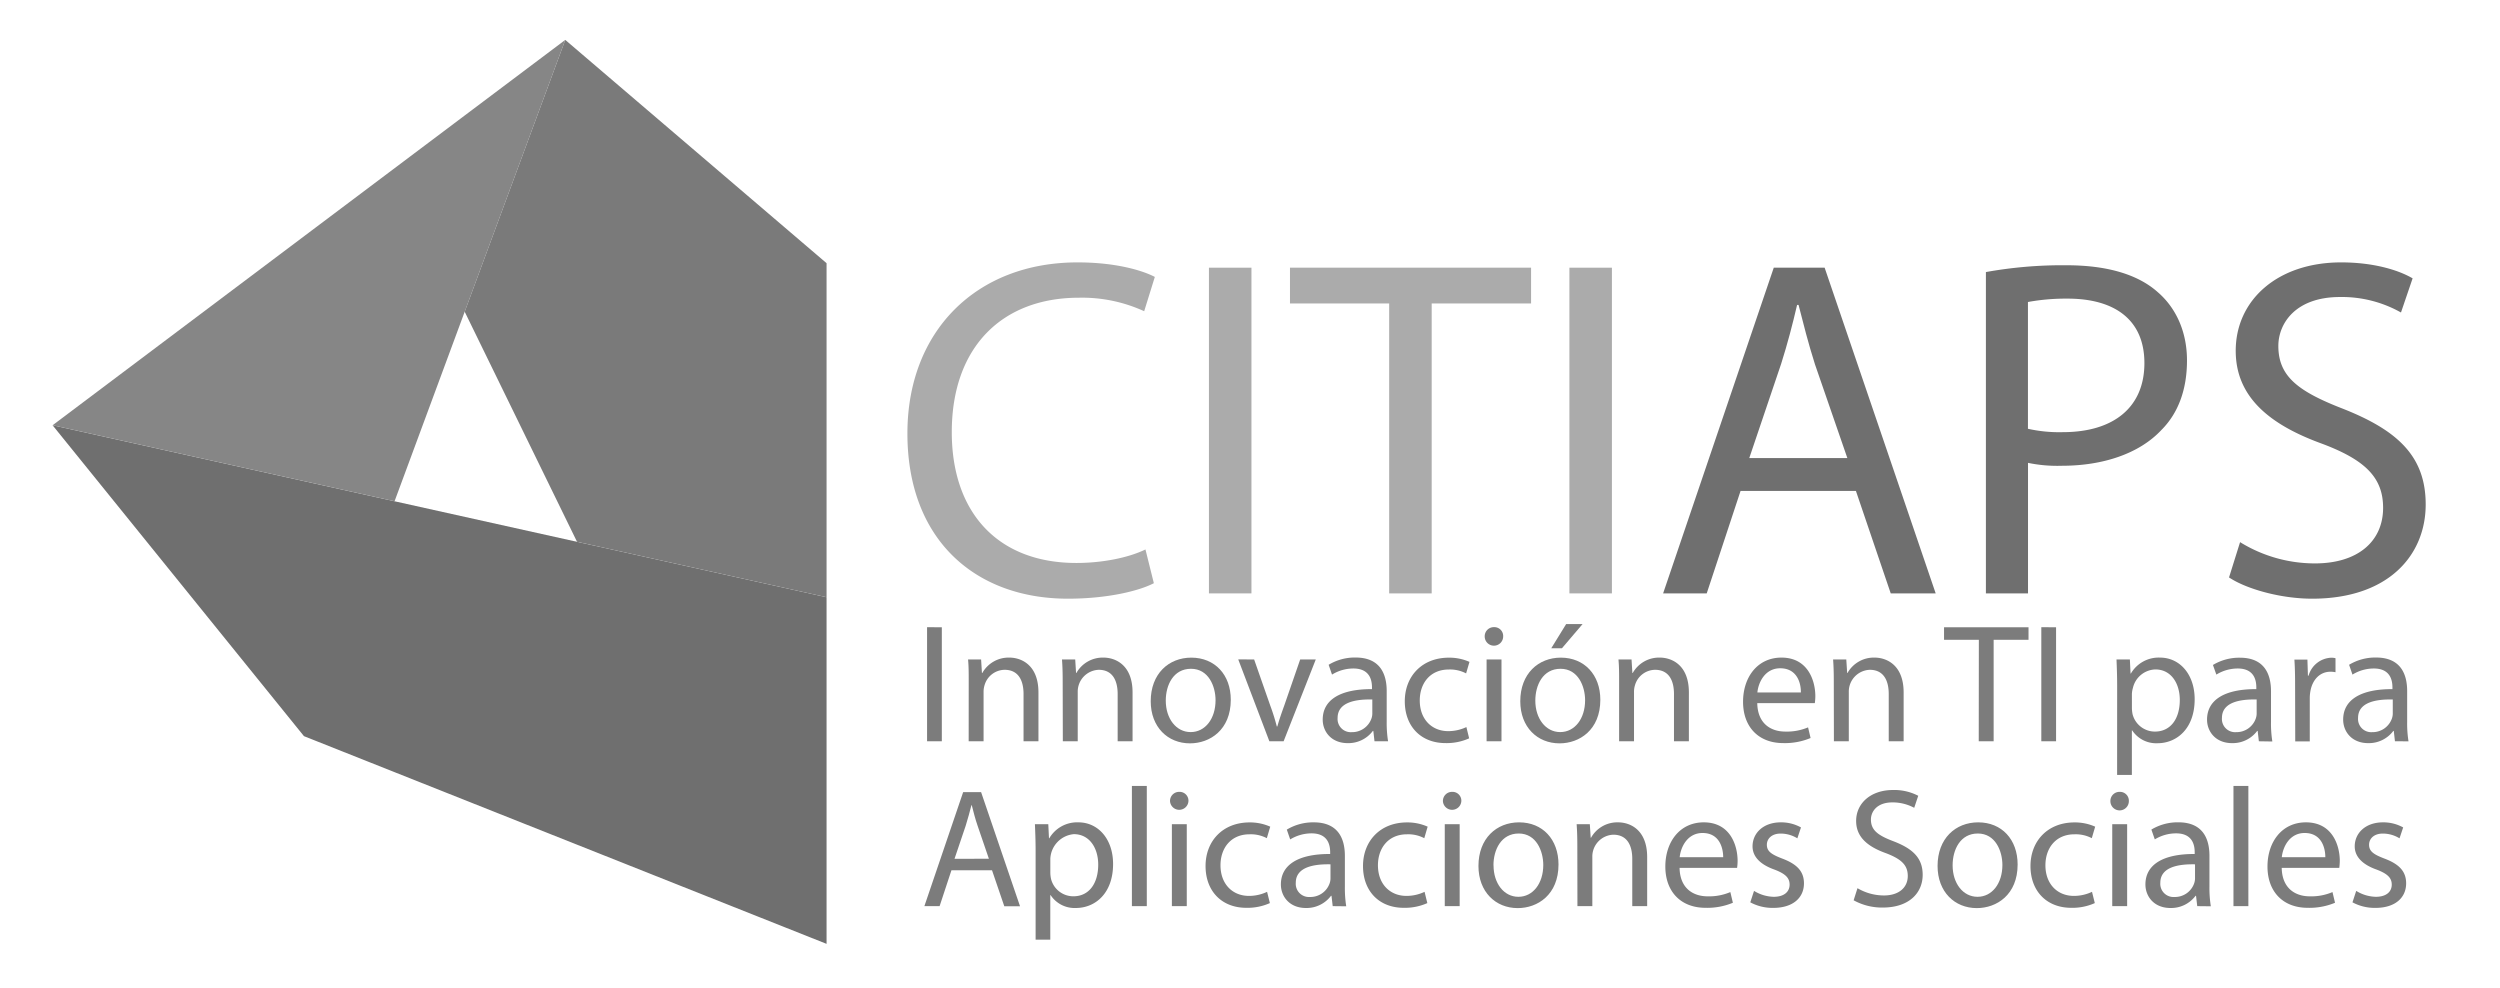 <svg id="Layer_1" data-name="Layer 1" xmlns="http://www.w3.org/2000/svg" viewBox="0 0 688 272"><defs><style>.cls-1{fill:#ababab;}.cls-2{fill:#6f6f6f;}.cls-3{fill:#868686;}.cls-4{fill:#7a7a7a;}.cls-5{fill:#7c7c7c;}</style></defs><title>imago-citiaps-gris</title><path class="cls-1" d="M317.54,160.5c-4.12,2.13-12.76,4.26-23.67,4.26-25.26,0-44.15-16-44.15-45.48,0-28.19,19-47.07,46.81-47.07,11,0,18.22,2.39,21.28,4l-2.93,9.44a41,41,0,0,0-17.95-3.72c-21,0-35,13.43-35,37,0,22.08,12.63,36,34.3,36,7.19,0,14.37-1.46,19-3.72Z"/><path class="cls-1" d="M344.4,73.67V163.3H332.7V73.67Z"/><path class="cls-1" d="M382.3,83.51H355V73.67h66.35v9.84H394V163.3H382.3Z"/><path class="cls-1" d="M443.6,73.67V163.3H431.9V73.67Z"/><path class="cls-2" d="M479,135.11l-9.31,28.19h-12l30.45-89.63h14L532.7,163.3H520.33l-9.58-28.19Zm29.39-9.05-8.91-25.79c-1.86-5.85-3.19-11.17-4.52-16.36h-.4c-1.2,5.19-2.66,10.77-4.39,16.22l-8.77,25.93Z"/><path class="cls-2" d="M546.52,74.87A118.76,118.76,0,0,1,568.73,73c11.44,0,19.81,2.66,25.13,7.44,4.92,4.26,8,10.77,8,18.75s-2.39,14.5-7.05,19.15c-6.11,6.52-16.09,9.84-27.39,9.84a39.54,39.54,0,0,1-9.31-.8V163.3H546.52ZM558.09,118a39.29,39.29,0,0,0,9.58.93c14.09,0,22.47-6.91,22.47-19S581.76,82.18,569,82.18a58.24,58.24,0,0,0-10.91.93Z"/><path class="cls-2" d="M616.47,149.2a39.18,39.18,0,0,0,20.61,5.85c11.84,0,18.75-6.11,18.75-15.29,0-8.24-4.79-13.16-16.89-17.68-14.62-5.32-23.67-13-23.67-25.54,0-14,11.57-24.33,29-24.33,9,0,15.83,2.13,19.68,4.39L660.75,86a33.15,33.15,0,0,0-16.89-4.26C631.63,81.78,627,89.1,627,95.21c0,8.38,5.45,12.5,17.81,17.29,15.16,6,22.74,13.16,22.74,26.33,0,13.83-10.1,25.93-31.25,25.93-8.64,0-18.08-2.66-22.87-5.85Z"/><polygon class="cls-2" points="14.47 117.03 83.65 202.59 227.47 259.75 227.47 164.36 108.58 137.95 14.47 117.03"/><polygon class="cls-3" points="155.56 10.98 108.58 137.95 14.47 117.03 155.56 10.98"/><polygon class="cls-4" points="127.88 85.78 158.8 149.1 227.47 164.36 227.47 72.43 155.56 10.98 127.88 85.78"/><path class="cls-5" d="M259.19,172.63V204h-4.06v-31.4Z"/><path class="cls-5" d="M266.59,187.59c0-2.33,0-4.24-.18-6.1H270l.23,3.72h.1a8.29,8.29,0,0,1,7.45-4.24c3.12,0,8,1.87,8,9.6V204h-4.1V191c0-3.64-1.35-6.67-5.22-6.67a5.83,5.83,0,0,0-5.5,4.2,6.06,6.06,0,0,0-.28,1.91V204h-4.1Z"/><path class="cls-5" d="M292.45,187.59c0-2.33-.05-4.24-.19-6.1h3.64l.23,3.72h.09a8.31,8.31,0,0,1,7.46-4.24c3.12,0,8,1.87,8,9.6V204h-4.1V191c0-3.64-1.35-6.67-5.21-6.67a6,6,0,0,0-5.78,6.11V204h-4.1Z"/><path class="cls-5" d="M338.71,192.57c0,8.34-5.78,12-11.23,12-6.1,0-10.8-4.47-10.8-11.59,0-7.55,4.93-12,11.18-12C334.33,181,338.71,185.68,338.71,192.57Zm-17.89.24c0,4.93,2.84,8.66,6.85,8.66s6.85-3.68,6.85-8.76c0-3.82-1.91-8.66-6.76-8.66S320.82,188.52,320.82,192.81Z"/><path class="cls-5" d="M345.14,181.49l4.43,12.67a57.94,57.94,0,0,1,1.81,5.77h.14c.52-1.86,1.17-3.72,1.91-5.77l4.38-12.67h4.29L353.25,204h-3.92l-8.57-22.54Z"/><path class="cls-5" d="M378.26,204l-.32-2.84h-.14a8.4,8.4,0,0,1-6.9,3.35c-4.56,0-6.89-3.21-6.89-6.47,0-5.45,4.84-8.43,13.56-8.39v-.46c0-1.87-.52-5.22-5.13-5.22a11.2,11.2,0,0,0-5.87,1.68l-.93-2.7a13.92,13.92,0,0,1,7.41-2c6.89,0,8.57,4.71,8.57,9.23v8.43A31.66,31.66,0,0,0,382,204Zm-.6-11.5c-4.47-.1-9.55.69-9.55,5.07a3.63,3.63,0,0,0,3.87,3.92,5.63,5.63,0,0,0,5.45-3.78,4.24,4.24,0,0,0,.23-1.3Z"/><path class="cls-5" d="M404.31,203.19a15.08,15.08,0,0,1-6.48,1.31c-6.8,0-11.23-4.61-11.23-11.51s4.76-12,12.12-12a13.7,13.7,0,0,1,5.68,1.16l-.93,3.17a9.51,9.51,0,0,0-4.75-1.07c-5.18,0-8,3.82-8,8.53,0,5.21,3.35,8.43,7.83,8.43a11.69,11.69,0,0,0,5-1.12Z"/><path class="cls-5" d="M413.67,175.15a2.54,2.54,0,0,1-5.08,0,2.51,2.51,0,0,1,2.57-2.56A2.43,2.43,0,0,1,413.67,175.15ZM409.11,204V181.49h4.1V204Z"/><path class="cls-5" d="M440.41,192.57c0,8.34-5.77,12-11.22,12-6.11,0-10.81-4.47-10.81-11.59,0-7.55,4.94-12,11.18-12C436,181,440.41,185.68,440.41,192.57Zm-17.89.24c0,4.93,2.85,8.66,6.85,8.66s6.85-3.68,6.85-8.76c0-3.82-1.91-8.66-6.76-8.66S422.52,188.52,422.52,192.81Zm13-21.06-5.68,6.66H426.9l4.1-6.66Z"/><path class="cls-5" d="M445.58,187.59c0-2.33,0-4.24-.18-6.1H449l.23,3.72h.1a8.29,8.29,0,0,1,7.45-4.24c3.12,0,8,1.87,8,9.6V204h-4.1V191c0-3.64-1.35-6.67-5.22-6.67a5.83,5.83,0,0,0-5.5,4.2,6.06,6.06,0,0,0-.28,1.91V204h-4.1Z"/><path class="cls-5" d="M483.6,193.5c.09,5.55,3.63,7.83,7.73,7.83a14.9,14.9,0,0,0,6.25-1.16l.69,2.93a18.26,18.26,0,0,1-7.5,1.4c-6.94,0-11.08-4.57-11.08-11.37s4-12.16,10.57-12.16c7.36,0,9.32,6.48,9.32,10.62a14.79,14.79,0,0,1-.14,1.91Zm12-2.93c.05-2.61-1.07-6.66-5.69-6.66-4.14,0-6,3.82-6.28,6.66Z"/><path class="cls-5" d="M504.66,187.59c0-2.33-.05-4.24-.19-6.1h3.63l.24,3.72h.09a8.3,8.3,0,0,1,7.45-4.24c3.13,0,8,1.87,8,9.6V204h-4.1V191c0-3.64-1.35-6.67-5.22-6.67a6,6,0,0,0-5.77,6.11V204h-4.1Z"/><path class="cls-5" d="M544.58,176.08H535v-3.45h23.25v3.45h-9.6V204h-4.1Z"/><path class="cls-5" d="M565.83,172.63V204h-4.06v-31.4Z"/><path class="cls-5" d="M582.64,188.85c0-2.89-.09-5.22-.18-7.36h3.68l.19,3.86h.09a8.86,8.86,0,0,1,8-4.38c5.45,0,9.55,4.61,9.55,11.46,0,8.11-4.94,12.11-10.25,12.11a7.9,7.9,0,0,1-6.94-3.54h-.09v12.26h-4.06Zm4.06,6a9.51,9.51,0,0,0,.18,1.68,6.34,6.34,0,0,0,6.15,4.8c4.34,0,6.85-3.54,6.85-8.71,0-4.52-2.37-8.39-6.71-8.39a6.55,6.55,0,0,0-6.19,5.08,6.64,6.64,0,0,0-.28,1.68Z"/><path class="cls-5" d="M621.64,204l-.33-2.84h-.14a8.4,8.4,0,0,1-6.89,3.35c-4.57,0-6.9-3.21-6.9-6.47,0-5.45,4.85-8.43,13.56-8.39v-.46c0-1.87-.51-5.22-5.13-5.22a11.22,11.22,0,0,0-5.87,1.68L609,183a14,14,0,0,1,7.41-2c6.89,0,8.57,4.71,8.57,9.23v8.43a31.66,31.66,0,0,0,.37,5.4Zm-.61-11.5c-4.47-.1-9.55.69-9.55,5.07a3.63,3.63,0,0,0,3.87,3.92,5.62,5.62,0,0,0,5.45-3.78,4.24,4.24,0,0,0,.23-1.3Z"/><path class="cls-5" d="M631.61,188.52c0-2.66-.05-4.94-.19-7H635l.14,4.42h.18a6.78,6.78,0,0,1,6.25-4.94,4.55,4.55,0,0,1,1.16.14V185a6.37,6.37,0,0,0-1.4-.14c-2.88,0-4.93,2.19-5.49,5.26a10.83,10.83,0,0,0-.19,1.91v12h-4Z"/><path class="cls-5" d="M659.09,204l-.32-2.84h-.14a8.4,8.4,0,0,1-6.9,3.35c-4.56,0-6.89-3.21-6.89-6.47,0-5.45,4.84-8.43,13.56-8.39v-.46c0-1.87-.52-5.22-5.13-5.22a11.2,11.2,0,0,0-5.87,1.68l-.93-2.7a13.92,13.92,0,0,1,7.41-2c6.89,0,8.57,4.71,8.57,9.23v8.43a31.66,31.66,0,0,0,.37,5.4Zm-.6-11.5c-4.47-.1-9.55.69-9.55,5.07a3.63,3.63,0,0,0,3.87,3.92,5.63,5.63,0,0,0,5.45-3.78,4.24,4.24,0,0,0,.23-1.3Z"/><path class="cls-5" d="M261.84,239.49l-3.26,9.88h-4.19L265.06,218H270l10.71,31.4h-4.33L273,239.49Zm10.3-3.17-3.08-9c-.7-2-1.16-3.92-1.63-5.73h-.09c-.47,1.86-1,3.77-1.59,5.68l-3.07,9.08Z"/><path class="cls-5" d="M285,234.18c0-2.89-.1-5.22-.19-7.36h3.68l.19,3.87h.09a8.86,8.86,0,0,1,8-4.38c5.45,0,9.55,4.61,9.55,11.46,0,8.1-4.93,12.11-10.25,12.11a7.9,7.9,0,0,1-6.94-3.54h-.09v12.25H285Zm4.05,6a8.71,8.71,0,0,0,.19,1.68,6.32,6.32,0,0,0,6.15,4.8c4.33,0,6.84-3.55,6.84-8.72,0-4.51-2.37-8.38-6.71-8.38a7.11,7.11,0,0,0-6.47,6.75Z"/><path class="cls-5" d="M311.5,216.29h4.1v33.08h-4.1Z"/><path class="cls-5" d="M327.06,220.48a2.54,2.54,0,0,1-5.07,0,2.5,2.5,0,0,1,2.56-2.56A2.43,2.43,0,0,1,327.06,220.48Zm-4.56,28.89V226.82h4.1v22.55Z"/><path class="cls-5" d="M349.47,248.53a15.06,15.06,0,0,1-6.47,1.3c-6.8,0-11.23-4.61-11.23-11.5s4.75-12,12.11-12a13.73,13.73,0,0,1,5.69,1.17l-.94,3.17a9.46,9.46,0,0,0-4.75-1.07c-5.17,0-8,3.82-8,8.52,0,5.22,3.35,8.43,7.82,8.43a11.51,11.51,0,0,0,5-1.12Z"/><path class="cls-5" d="M366.76,249.37l-.33-2.84h-.14a8.4,8.4,0,0,1-6.89,3.35c-4.57,0-6.9-3.21-6.9-6.48,0-5.45,4.85-8.43,13.56-8.38v-.47c0-1.86-.51-5.21-5.13-5.21a11.31,11.31,0,0,0-5.87,1.67l-.93-2.7a14,14,0,0,1,7.41-2c6.89,0,8.57,4.7,8.57,9.22V244a32.84,32.84,0,0,0,.37,5.41Zm-.61-11.51c-4.47-.09-9.55.7-9.55,5.08a3.63,3.63,0,0,0,3.87,3.91,5.61,5.61,0,0,0,5.45-3.77,4.3,4.3,0,0,0,.23-1.31Z"/><path class="cls-5" d="M392.8,248.53a15.11,15.11,0,0,1-6.48,1.3c-6.8,0-11.22-4.61-11.22-11.5s4.75-12,12.11-12a13.67,13.67,0,0,1,5.68,1.17l-.93,3.17a9.48,9.48,0,0,0-4.75-1.07c-5.17,0-8,3.82-8,8.52,0,5.22,3.36,8.43,7.83,8.43a11.51,11.51,0,0,0,5-1.12Z"/><path class="cls-5" d="M402.16,220.48a2.54,2.54,0,0,1-5.07,0,2.5,2.5,0,0,1,2.56-2.56A2.43,2.43,0,0,1,402.16,220.48Zm-4.56,28.89V226.82h4.1v22.55Z"/><path class="cls-5" d="M428.9,237.91c0,8.34-5.77,12-11.22,12-6.1,0-10.81-4.47-10.81-11.6,0-7.55,4.94-12,11.18-12C424.53,226.31,428.9,231,428.9,237.91Zm-17.88.23c0,4.94,2.84,8.66,6.84,8.66s6.85-3.68,6.85-8.75c0-3.82-1.91-8.67-6.75-8.67S411,233.85,411,238.14Z"/><path class="cls-5" d="M434.08,232.92c0-2.33-.05-4.24-.19-6.1h3.63l.24,3.73h.09a8.28,8.28,0,0,1,7.45-4.24c3.13,0,8,1.86,8,9.59v13.47h-4.1v-13c0-3.63-1.35-6.66-5.22-6.66a6,6,0,0,0-5.77,6.1v13.56h-4.1Z"/><path class="cls-5" d="M462.22,238.84c.09,5.54,3.63,7.83,7.73,7.83a14.86,14.86,0,0,0,6.24-1.17l.7,2.94a18.3,18.3,0,0,1-7.5,1.39c-6.94,0-11.09-4.56-11.09-11.36s4-12.16,10.58-12.16c7.36,0,9.31,6.47,9.31,10.62a14.79,14.79,0,0,1-.14,1.91Zm12-2.94c0-2.61-1.07-6.66-5.68-6.66-4.14,0-6,3.82-6.29,6.66Z"/><path class="cls-5" d="M482.71,245.17a10.72,10.72,0,0,0,5.41,1.63c3,0,4.38-1.49,4.38-3.35s-1.17-3-4.2-4.15c-4.05-1.44-6-3.68-6-6.38,0-3.63,2.94-6.61,7.78-6.61a11.24,11.24,0,0,1,5.55,1.4l-1,3a8.76,8.76,0,0,0-4.61-1.31c-2.42,0-3.78,1.4-3.78,3.08,0,1.86,1.36,2.7,4.29,3.82,3.91,1.49,5.92,3.44,5.92,6.8,0,4-3.08,6.75-8.43,6.75a12.88,12.88,0,0,1-6.34-1.53Z"/><path class="cls-5" d="M511.18,244.43a14.35,14.35,0,0,0,7.27,2c4.14,0,6.57-2.19,6.57-5.36,0-2.93-1.68-4.61-5.92-6.24-5.13-1.82-8.29-4.47-8.29-8.9,0-4.89,4.05-8.52,10.15-8.52A14.26,14.26,0,0,1,527.9,219l-1.11,3.31a12.55,12.55,0,0,0-6-1.49c-4.28,0-5.91,2.56-5.91,4.71,0,2.93,1.91,4.37,6.24,6,5.31,2.05,8,4.61,8,9.23,0,4.84-3.59,9-11,9a16.17,16.17,0,0,1-8-2Z"/><path class="cls-5" d="M555.25,237.91c0,8.34-5.78,12-11.23,12-6.1,0-10.8-4.47-10.8-11.6,0-7.55,4.93-12,11.18-12C550.87,226.31,555.25,231,555.25,237.91Zm-17.89.23c0,4.94,2.84,8.66,6.85,8.66s6.85-3.68,6.85-8.75c0-3.82-1.91-8.67-6.76-8.67S537.36,233.85,537.36,238.14Z"/><path class="cls-5" d="M576.49,248.53a15.06,15.06,0,0,1-6.47,1.3c-6.8,0-11.23-4.61-11.23-11.5s4.75-12,12.11-12a13.69,13.69,0,0,1,5.69,1.17l-.93,3.17a9.53,9.53,0,0,0-4.76-1.07c-5.17,0-8,3.82-8,8.52,0,5.22,3.35,8.43,7.82,8.43a11.51,11.51,0,0,0,5-1.12Z"/><path class="cls-5" d="M585.86,220.48a2.54,2.54,0,0,1-5.08,0,2.5,2.5,0,0,1,2.56-2.56A2.44,2.44,0,0,1,585.86,220.48Zm-4.57,28.89V226.82h4.1v22.55Z"/><path class="cls-5" d="M604.68,249.37l-.33-2.84h-.14a8.38,8.38,0,0,1-6.89,3.35c-4.57,0-6.9-3.21-6.9-6.48,0-5.45,4.85-8.43,13.56-8.38v-.47c0-1.86-.51-5.21-5.12-5.21A11.25,11.25,0,0,0,593,231l-.94-2.7a14,14,0,0,1,7.41-2c6.9,0,8.57,4.7,8.57,9.22V244a31.72,31.72,0,0,0,.38,5.41Zm-.61-11.51c-4.47-.09-9.55.7-9.55,5.08a3.63,3.63,0,0,0,3.87,3.91,5.6,5.6,0,0,0,5.45-3.77,4.3,4.3,0,0,0,.23-1.31Z"/><path class="cls-5" d="M614.65,216.29h4.1v33.08h-4.1Z"/><path class="cls-5" d="M627.93,238.84c.09,5.54,3.63,7.83,7.73,7.83a14.79,14.79,0,0,0,6.24-1.17l.7,2.94a18.3,18.3,0,0,1-7.5,1.39c-6.94,0-11.09-4.56-11.09-11.36s4-12.16,10.58-12.16c7.36,0,9.32,6.47,9.32,10.62a16.87,16.87,0,0,1-.14,1.91Zm12-2.94c0-2.61-1.07-6.66-5.69-6.66-4.14,0-6,3.82-6.29,6.66Z"/><path class="cls-5" d="M648.43,245.17a10.65,10.65,0,0,0,5.4,1.63c3,0,4.38-1.49,4.38-3.35s-1.17-3-4.19-4.15c-4.06-1.44-6-3.68-6-6.38,0-3.63,2.94-6.61,7.78-6.61a11.21,11.21,0,0,1,5.55,1.4l-1,3a8.73,8.73,0,0,0-4.61-1.31c-2.42,0-3.77,1.4-3.77,3.08,0,1.86,1.35,2.7,4.28,3.82,3.92,1.49,5.92,3.44,5.92,6.8,0,4-3.08,6.75-8.43,6.75a12.88,12.88,0,0,1-6.34-1.53Z"/></svg>